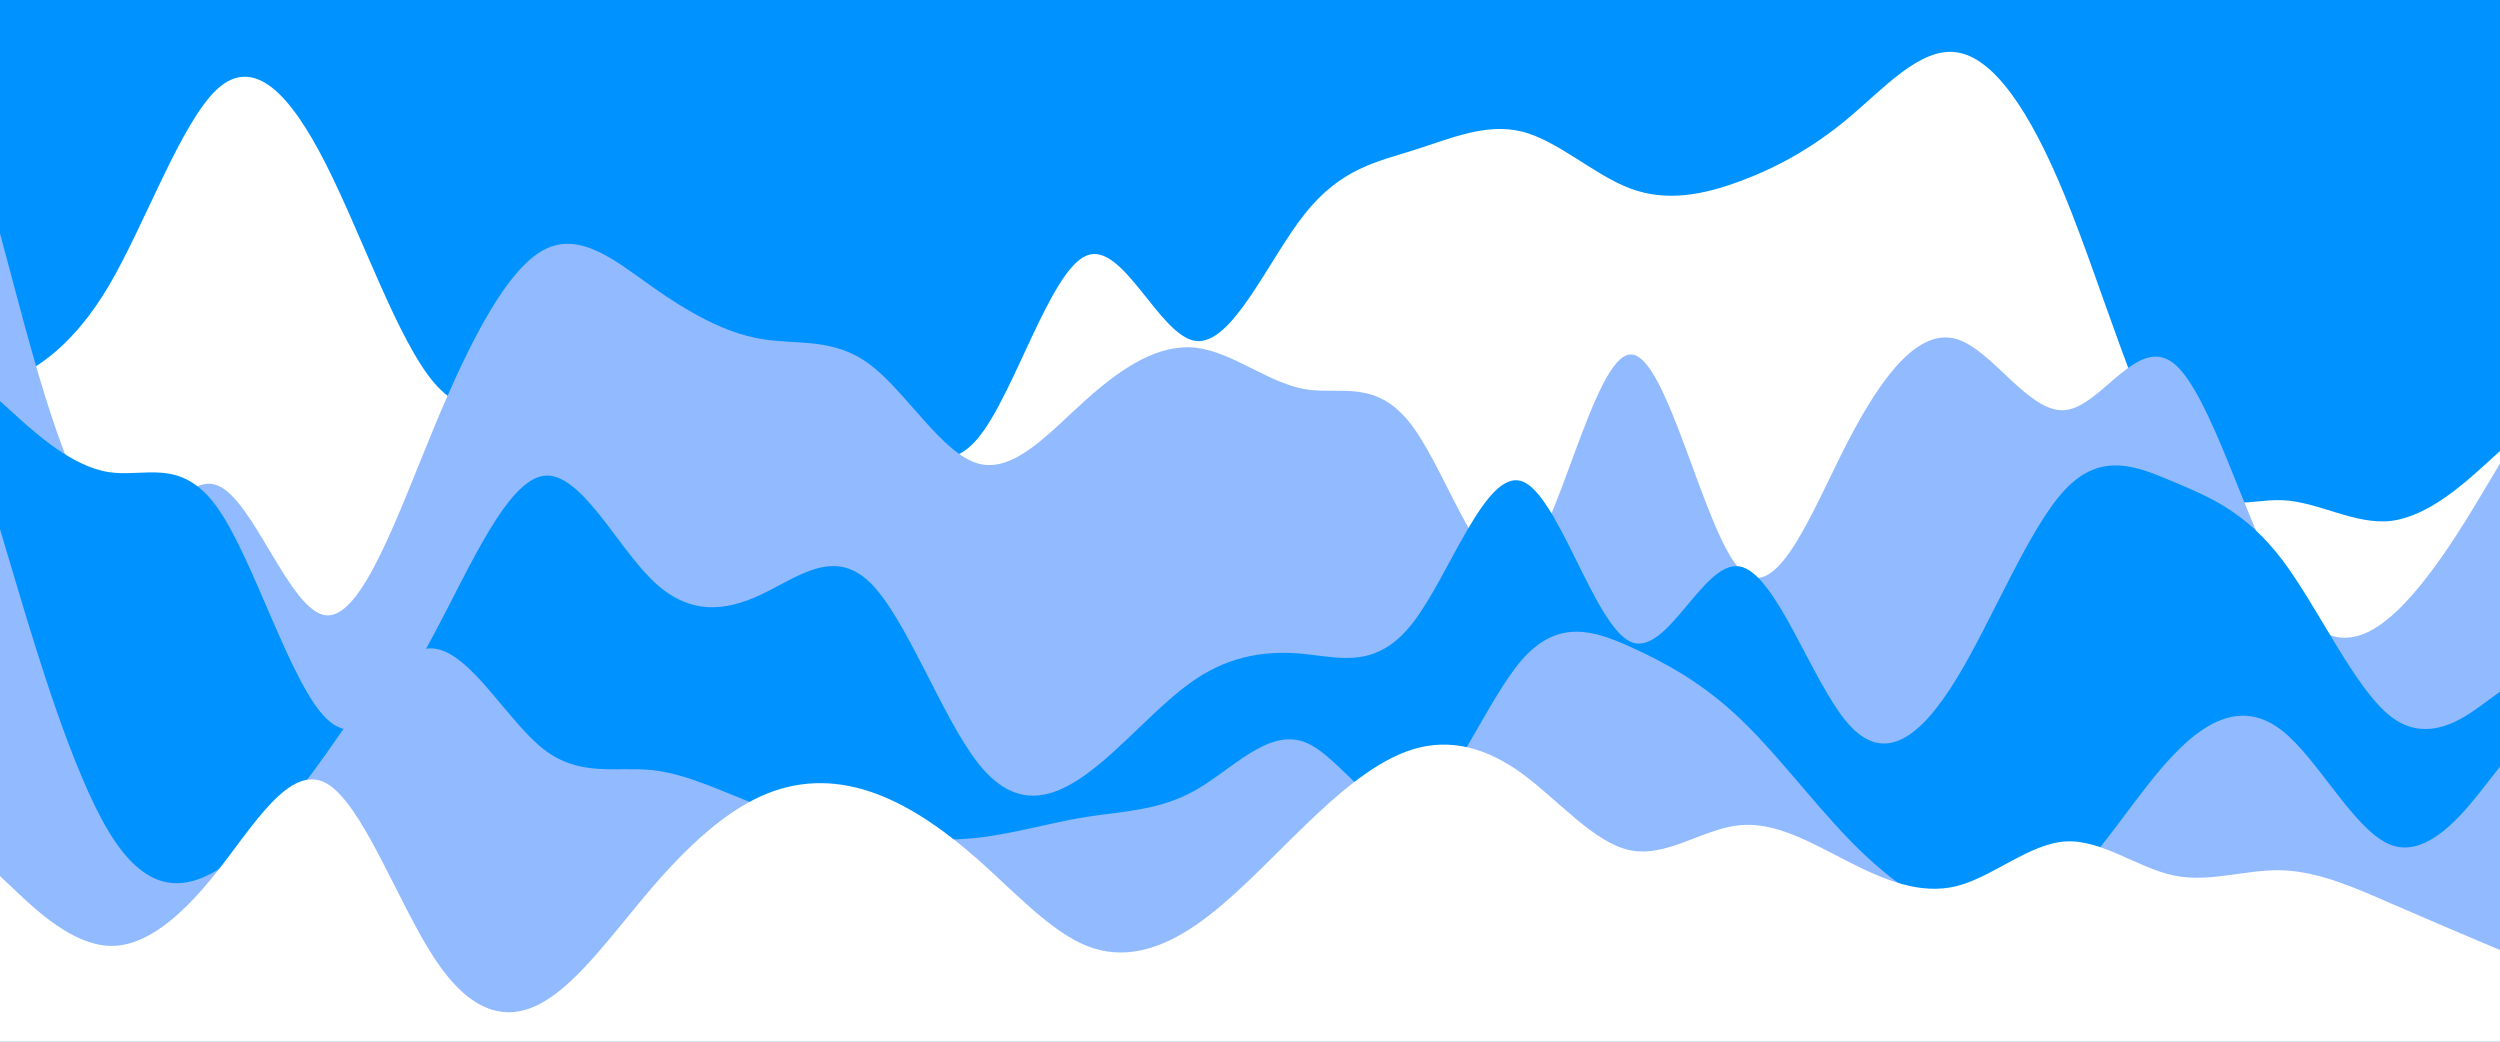 <svg id="visual" viewBox="0 0 2400 1000" width="2400" height="1000" xmlns="http://www.w3.org/2000/svg" xmlns:xlink="http://www.w3.org/1999/xlink" version="1.1"><rect x="0" y="0" width="2400" height="1000" fill="#0093ff"></rect><path d="M0 371L17.3 361.7C34.7 352.3 69.3 333.7 104.2 274.8C139 216 174 117 208.8 85.3C243.7 53.7 278.3 89.3 313 157.8C347.7 226.3 382.3 327.7 417.2 368C452 408.3 487 387.7 521.8 369.7C556.7 351.7 591.3 336.3 626 352C660.7 367.7 695.3 414.3 730.2 426C765 437.7 800 414.3 834.8 420.5C869.7 426.7 904.3 462.3 939 420.5C973.7 378.7 1008.3 259.3 1043.2 245.3C1078 231.3 1113 322.7 1147.8 327.3C1182.7 332 1217.3 250 1252.2 205.8C1287 161.7 1322 155.3 1356.8 144.3C1391.7 133.3 1426.3 117.7 1461 126.3C1495.7 135 1530.3 168 1565.2 181C1600 194 1635 187 1669.8 174.2C1704.7 161.3 1739.3 142.7 1774 113.7C1808.7 84.7 1843.3 45.3 1878.2 50.2C1913 55 1948 104 1982.8 189.3C2017.7 274.7 2052.3 396.3 2087 447.3C2121.7 498.3 2156.3 478.7 2191.2 480.2C2226 481.7 2261 504.3 2295.8 500C2330.7 495.7 2365.3 464.3 2382.7 448.7L2400 433L2400 1001L2382.7 1001C2365.3 1001 2330.7 1001 2295.8 1001C2261 1001 2226 1001 2191.2 1001C2156.3 1001 2121.7 1001 2087 1001C2052.3 1001 2017.7 1001 1982.8 1001C1948 1001 1913 1001 1878.2 1001C1843.3 1001 1808.7 1001 1774 1001C1739.3 1001 1704.7 1001 1669.8 1001C1635 1001 1600 1001 1565.2 1001C1530.3 1001 1495.7 1001 1461 1001C1426.3 1001 1391.7 1001 1356.8 1001C1322 1001 1287 1001 1252.2 1001C1217.3 1001 1182.7 1001 1147.8 1001C1113 1001 1078 1001 1043.2 1001C1008.3 1001 973.7 1001 939 1001C904.3 1001 869.7 1001 834.8 1001C800 1001 765 1001 730.2 1001C695.3 1001 660.7 1001 626 1001C591.3 1001 556.7 1001 521.8 1001C487 1001 452 1001 417.2 1001C382.3 1001 347.7 1001 313 1001C278.3 1001 243.7 1001 208.8 1001C174 1001 139 1001 104.2 1001C69.3 1001 34.7 1001 17.3 1001L0 1001Z" fill="#ffffff"></path><path d="M0 224L17.3 288.8C34.7 353.7 69.3 483.3 104.2 508C139 532.7 174 452.3 208.8 466C243.7 479.7 278.3 587.3 313 590.7C347.7 594 382.3 493 417.2 409.2C452 325.3 487 258.7 521.8 240C556.7 221.3 591.3 250.7 626 275.2C660.7 299.7 695.3 319.3 730.2 325.3C765 331.3 800 323.7 834.8 349.7C869.7 375.7 904.3 435.3 939 445C973.7 454.7 1008.3 414.3 1043.2 383.2C1078 352 1113 330 1147.8 333.8C1182.7 337.7 1217.3 367.3 1252.2 373.5C1287 379.7 1322 362.3 1356.8 410.3C1391.7 458.3 1426.3 571.7 1461 542.5C1495.7 513.3 1530.3 341.7 1565.2 340.3C1600 339 1635 508 1669.8 546C1704.7 584 1739.3 491 1774 423.8C1808.7 356.7 1843.3 315.3 1878.2 325.5C1913 335.7 1948 397.3 1982.8 393.7C2017.7 390 2052.3 321 2087 349C2121.7 377 2156.3 502 2191.2 563.2C2226 624.3 2261 621.7 2295.8 591.3C2330.7 561 2365.3 503 2382.7 474L2400 445L2400 1001L2382.7 1001C2365.3 1001 2330.7 1001 2295.8 1001C2261 1001 2226 1001 2191.2 1001C2156.3 1001 2121.7 1001 2087 1001C2052.3 1001 2017.7 1001 1982.8 1001C1948 1001 1913 1001 1878.2 1001C1843.3 1001 1808.7 1001 1774 1001C1739.3 1001 1704.7 1001 1669.8 1001C1635 1001 1600 1001 1565.2 1001C1530.3 1001 1495.7 1001 1461 1001C1426.3 1001 1391.7 1001 1356.8 1001C1322 1001 1287 1001 1252.2 1001C1217.3 1001 1182.7 1001 1147.8 1001C1113 1001 1078 1001 1043.2 1001C1008.3 1001 973.7 1001 939 1001C904.3 1001 869.7 1001 834.8 1001C800 1001 765 1001 730.2 1001C695.3 1001 660.7 1001 626 1001C591.3 1001 556.7 1001 521.8 1001C487 1001 452 1001 417.2 1001C382.3 1001 347.7 1001 313 1001C278.3 1001 243.7 1001 208.8 1001C174 1001 139 1001 104.2 1001C69.3 1001 34.7 1001 17.3 1001L0 1001Z" fill="#91baff"></path><path d="M0 385L17.3 400.7C34.7 416.3 69.3 447.7 104.2 453.2C139 458.7 174 438.3 208.8 487.5C243.7 536.7 278.3 655.3 313 689.5C347.7 723.7 382.3 673.3 417.2 607.8C452 542.3 487 461.7 521.8 456.8C556.7 452 591.3 523 626 556.8C660.7 590.7 695.3 587.3 730.2 571C765 554.7 800 525.3 834.8 558.8C869.7 592.3 904.3 688.7 939 732.7C973.7 776.7 1008.3 768.3 1043.2 743C1078 717.7 1113 675.3 1147.8 652C1182.7 628.7 1217.3 624.3 1252.2 627.8C1287 631.3 1322 642.7 1356.8 597.3C1391.7 552 1426.3 450 1461 462C1495.7 474 1530.3 600 1565.2 616C1600 632 1635 538 1669.8 543.7C1704.7 549.3 1739.3 654.7 1774 694.5C1808.7 734.3 1843.3 708.7 1878.2 651.7C1913 594.7 1948 506.3 1982.8 469.7C2017.7 433 2052.3 448 2087 462.7C2121.7 477.3 2156.3 491.7 2191.2 537.8C2226 584 2261 662 2295.8 688.3C2330.7 714.7 2365.3 689.3 2382.7 676.7L2400 664L2400 1001L2382.7 1001C2365.3 1001 2330.7 1001 2295.8 1001C2261 1001 2226 1001 2191.2 1001C2156.3 1001 2121.7 1001 2087 1001C2052.3 1001 2017.7 1001 1982.8 1001C1948 1001 1913 1001 1878.2 1001C1843.3 1001 1808.7 1001 1774 1001C1739.3 1001 1704.7 1001 1669.8 1001C1635 1001 1600 1001 1565.2 1001C1530.3 1001 1495.7 1001 1461 1001C1426.3 1001 1391.7 1001 1356.8 1001C1322 1001 1287 1001 1252.2 1001C1217.3 1001 1182.7 1001 1147.8 1001C1113 1001 1078 1001 1043.2 1001C1008.3 1001 973.7 1001 939 1001C904.3 1001 869.7 1001 834.8 1001C800 1001 765 1001 730.2 1001C695.3 1001 660.7 1001 626 1001C591.3 1001 556.7 1001 521.8 1001C487 1001 452 1001 417.2 1001C382.3 1001 347.7 1001 313 1001C278.3 1001 243.7 1001 208.8 1001C174 1001 139 1001 104.2 1001C69.3 1001 34.7 1001 17.3 1001L0 1001Z" fill="#0093ff"></path><path d="M0 508L17.3 566C34.7 624 69.3 740 104.2 798C139 856 174 856 208.8 835.2C243.7 814.3 278.3 772.7 313 723.7C347.7 674.7 382.3 618.3 417.2 622.7C452 627 487 692 521.8 719.2C556.7 746.3 591.3 735.7 626 739.3C660.7 743 695.3 761 730.2 773.8C765 786.7 800 794.3 834.8 799.7C869.7 805 904.3 808 939 804.2C973.7 800.3 1008.3 789.7 1043.2 784.2C1078 778.7 1113 778.3 1147.8 758.5C1182.7 738.7 1217.3 699.3 1252.2 712.3C1287 725.3 1322 790.7 1356.8 777.7C1391.7 764.7 1426.3 673.3 1461 633.5C1495.7 593.7 1530.3 605.3 1565.2 621C1600 636.7 1635 656.3 1669.8 689.3C1704.7 722.3 1739.3 768.7 1774 804.7C1808.7 840.7 1843.3 866.3 1878.2 876.7C1913 887 1948 882 1982.8 850.3C2017.7 818.7 2052.3 760.3 2087 724.2C2121.7 688 2156.3 674 2191.2 701.7C2226 729.3 2261 798.7 2295.8 811.3C2330.7 824 2365.3 780 2382.7 758L2400 736L2400 1001L2382.7 1001C2365.3 1001 2330.7 1001 2295.8 1001C2261 1001 2226 1001 2191.2 1001C2156.3 1001 2121.7 1001 2087 1001C2052.3 1001 2017.7 1001 1982.8 1001C1948 1001 1913 1001 1878.2 1001C1843.3 1001 1808.7 1001 1774 1001C1739.3 1001 1704.7 1001 1669.8 1001C1635 1001 1600 1001 1565.2 1001C1530.3 1001 1495.7 1001 1461 1001C1426.3 1001 1391.7 1001 1356.8 1001C1322 1001 1287 1001 1252.2 1001C1217.3 1001 1182.7 1001 1147.8 1001C1113 1001 1078 1001 1043.2 1001C1008.3 1001 973.7 1001 939 1001C904.3 1001 869.7 1001 834.8 1001C800 1001 765 1001 730.2 1001C695.3 1001 660.7 1001 626 1001C591.3 1001 556.7 1001 521.8 1001C487 1001 452 1001 417.2 1001C382.3 1001 347.7 1001 313 1001C278.3 1001 243.7 1001 208.8 1001C174 1001 139 1001 104.2 1001C69.3 1001 34.7 1001 17.3 1001L0 1001Z" fill="#91baff"></path><path d="M0 841L17.3 857.3C34.7 873.7 69.3 906.3 104.2 908C139 909.7 174 880.3 208.8 836.2C243.7 792 278.3 733 313 751.8C347.7 770.7 382.3 867.3 417.2 920.2C452 973 487 982 521.8 961.8C556.7 941.7 591.3 892.3 626 852C660.7 811.7 695.3 780.3 730.2 764.5C765 748.7 800 748.3 834.8 759.8C869.7 771.3 904.3 794.7 939 825.3C973.7 856 1008.3 894 1043.2 908C1078 922 1113 912 1147.8 888.2C1182.7 864.3 1217.3 826.7 1252.2 793C1287 759.3 1322 729.7 1356.8 719.2C1391.7 708.7 1426.3 717.3 1461 742.5C1495.7 767.7 1530.3 809.3 1565.2 816.3C1600 823.3 1635 795.7 1669.8 792.2C1704.7 788.7 1739.3 809.3 1774 827C1808.7 844.7 1843.3 859.3 1878.2 850.7C1913 842 1948 810 1982.8 807.8C2017.7 805.7 2052.3 833.3 2087 840.5C2121.7 847.7 2156.3 834.3 2191.2 835.5C2226 836.7 2261 852.3 2295.8 867.5C2330.7 882.7 2365.3 897.3 2382.7 904.7L2400 912L2400 1001L2382.7 1001C2365.3 1001 2330.7 1001 2295.8 1001C2261 1001 2226 1001 2191.2 1001C2156.3 1001 2121.7 1001 2087 1001C2052.3 1001 2017.7 1001 1982.8 1001C1948 1001 1913 1001 1878.2 1001C1843.3 1001 1808.7 1001 1774 1001C1739.3 1001 1704.7 1001 1669.8 1001C1635 1001 1600 1001 1565.2 1001C1530.3 1001 1495.7 1001 1461 1001C1426.3 1001 1391.7 1001 1356.8 1001C1322 1001 1287 1001 1252.2 1001C1217.3 1001 1182.7 1001 1147.8 1001C1113 1001 1078 1001 1043.2 1001C1008.3 1001 973.7 1001 939 1001C904.3 1001 869.7 1001 834.8 1001C800 1001 765 1001 730.2 1001C695.3 1001 660.7 1001 626 1001C591.3 1001 556.7 1001 521.8 1001C487 1001 452 1001 417.2 1001C382.3 1001 347.7 1001 313 1001C278.3 1001 243.7 1001 208.8 1001C174 1001 139 1001 104.2 1001C69.3 1001 34.7 1001 17.3 1001L0 1001Z" fill="#ffffff"></path></svg>